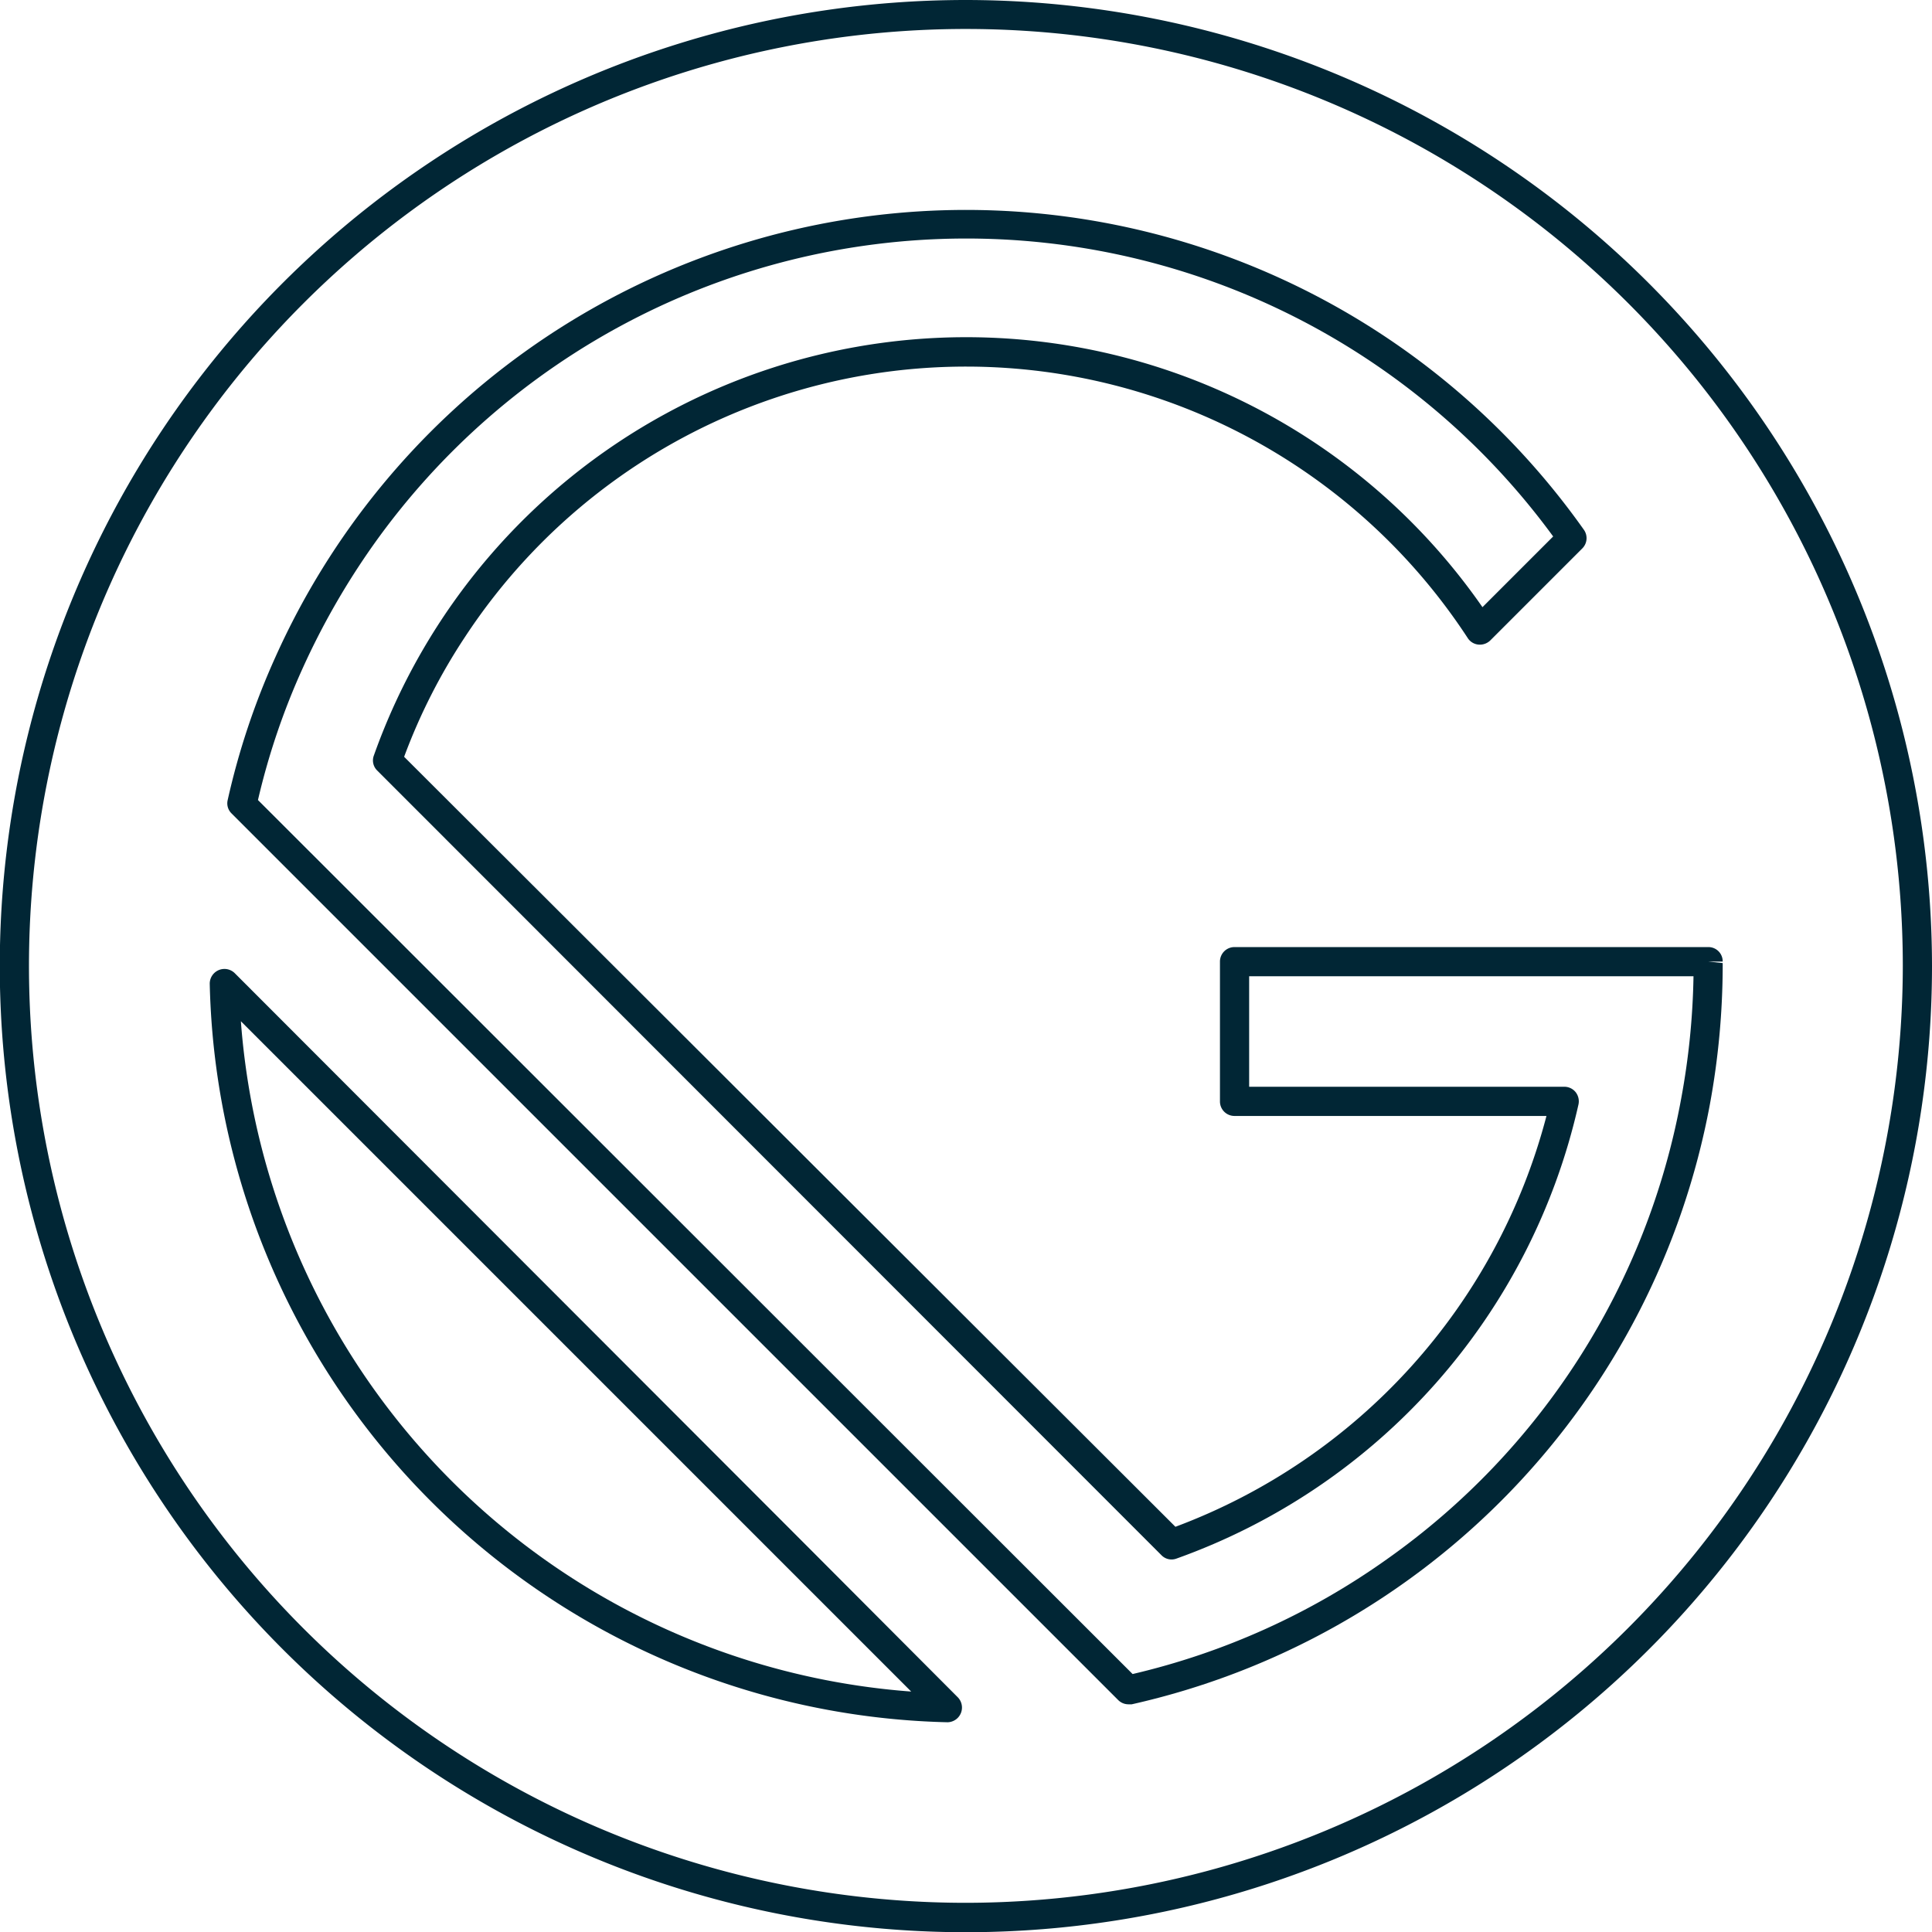<svg xmlns="http://www.w3.org/2000/svg" viewBox="0 0 89.35 89.35"><defs><style>.cls-1{fill:none;}.cls-2{fill:#012635;}</style></defs><title>icon-gatsbyjs</title><g id="Layer_2" data-name="Layer 2"><g id="navy_shapes" data-name="navy shapes"><path class="cls-1" d="M57.77,50.26H72.38a.67.67,0,0,1,.53.25.69.69,0,0,1,.13.57,29.08,29.08,0,0,1-18.63,21,.65.65,0,0,1-.7-.16L17.43,35.64a.65.65,0,0,1-.16-.7,29.07,29.07,0,0,1,51.27-6.86l3.27-3.27a33.62,33.62,0,0,0-54.57.4A34.47,34.47,0,0,0,14,30.9,32.61,32.61,0,0,0,11.93,37L52.38,77.42a33.37,33.37,0,0,0,11.76-5.31,33.44,33.44,0,0,0,13.61-21.3,34,34,0,0,0,.57-5.66H57.77Z"/><path class="cls-1" d="M42.12,78.21l-31-31A33.58,33.58,0,0,0,42.12,78.21Z"/><path class="cls-1" d="M44.67,1.35A43.33,43.33,0,1,0,88,44.67,43.38,43.38,0,0,0,44.67,1.35Zm-.21,77.89a.68.68,0,0,1-.62.41h0A34.94,34.94,0,0,1,9.7,45.53a.68.68,0,0,1,1.15-.5L37.32,71.5l7,7A.67.67,0,0,1,44.46,79.24Zm20.47-6a35,35,0,0,1-12.61,5.61l-.15,0a.67.67,0,0,1-.48-.2l-41-41a.65.65,0,0,1-.18-.62,34.1,34.1,0,0,1,2.22-6.69,35,35,0,0,1,60.5-5.86.67.67,0,0,1-.08.87l-4.25,4.25a.69.69,0,0,1-.55.19.66.66,0,0,1-.49-.3,27.72,27.72,0,0,0-46.37-.06A27.09,27.09,0,0,0,18.69,35L54.36,70.66a27.78,27.78,0,0,0,17.16-19H57.09a.67.67,0,0,1-.67-.67V44.47a.67.67,0,0,1,.67-.67H79a.66.66,0,0,1,.67.66H79l.68.07v.13a35.59,35.59,0,0,1-.59,6.39A34.85,34.85,0,0,1,64.93,73.21Z"/><path class="cls-2" d="M44.67,0A44.68,44.68,0,1,0,89.35,44.67,44.72,44.72,0,0,0,44.67,0Zm0,88A43.33,43.33,0,1,1,88,44.67,43.38,43.38,0,0,1,44.67,88Z"/><path class="cls-2" d="M37.32,71.5,10.85,45a.68.68,0,0,0-1.15.5A34.94,34.94,0,0,0,43.82,79.65h0a.68.68,0,0,0,.48-1.15ZM11.14,47.23l31,31A33.58,33.58,0,0,1,11.14,47.23Z"/><path class="cls-2" d="M79.67,44.54,79,44.47h.67A.66.66,0,0,0,79,43.8H57.09a.67.67,0,0,0-.67.67v6.47a.67.67,0,0,0,.67.67H71.52a27.78,27.78,0,0,1-17.16,19L18.69,35a27.09,27.09,0,0,1,2.82-5.55,27.72,27.72,0,0,1,46.37.06.66.66,0,0,0,.49.3.69.69,0,0,0,.55-.19l4.25-4.25a.67.67,0,0,0,.08-.87,35,35,0,0,0-60.5,5.86A34.1,34.1,0,0,0,10.53,37a.65.65,0,0,0,.18.62l41,41a.67.67,0,0,0,.48.2l.15,0A35,35,0,0,0,79.08,51.06a35.59,35.59,0,0,0,.59-6.39Zm-1.92,6.27a33.44,33.44,0,0,1-13.61,21.3,33.37,33.37,0,0,1-11.76,5.31L11.93,37A32.61,32.61,0,0,1,14,30.9a34.47,34.47,0,0,1,3.26-5.69,33.62,33.62,0,0,1,54.57-.4l-3.27,3.27a29.07,29.07,0,0,0-51.27,6.86.65.65,0,0,0,.16.7L53.71,71.92a.65.65,0,0,0,.7.16A29.08,29.08,0,0,0,73,51.08a.69.69,0,0,0-.13-.57.67.67,0,0,0-.53-.25H57.77V45.15H78.32A34,34,0,0,1,77.75,50.81Z"/></g></g></svg>
